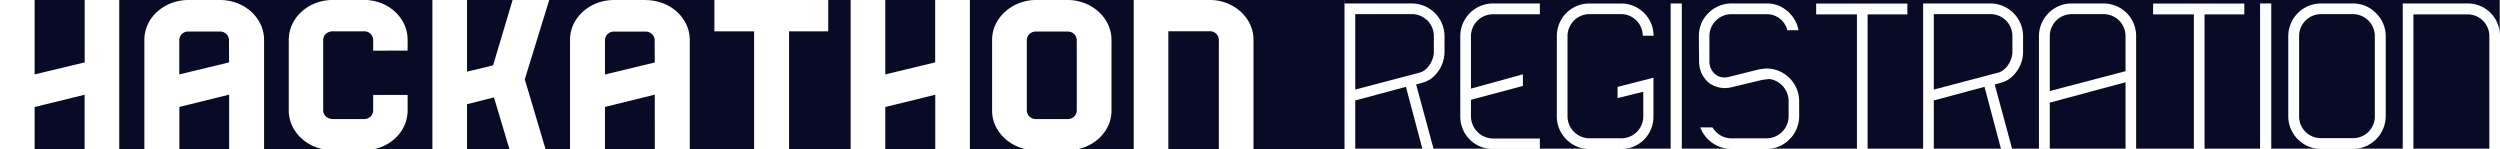 <svg id="Layer_1" data-name="Layer 1" xmlns="http://www.w3.org/2000/svg" xmlns:xlink="http://www.w3.org/1999/xlink" viewBox="0 0 1155 68.84"><rect x="0" y="0" width="1155" height="68.84" fill="#808080" stroke="none"/><defs><style>.cls-1{fill:none;}.cls-2{fill:#090a26;}.cls-3{clip-path:url(#clip-path);}.cls-4{fill:#fff;}</style><clipPath id="clip-path"><rect class="cls-1" width="579.19" height="69.44"/></clipPath></defs><title>title</title><rect class="cls-2" width="621.19" height="69.44"/><g class="cls-3"><path class="cls-4" d="M559.05,0H523.77V69.44h16v-55h19.24a4.05,4.05,0,0,1,4.1,3.94v51h16v-51C579.19,8.33,570,0,559.05,0M493.24,0H478.62c-11,0-20.27,8.33-20.27,18.4V51.15c0,10.07,9.24,18.29,20.27,18.29h14.62c11.16,0,20.27-8.22,20.27-18.29V18.4C513.51,8.33,504.4,0,493.24,0m4.23,51.15A4.08,4.08,0,0,1,493.24,55H478.62a4.08,4.08,0,0,1-4.23-3.82V18.4a4.08,4.08,0,0,1,4.23-3.82h14.62a4.08,4.08,0,0,1,4.23,3.82ZM432.05,0V28.82L409,34.37V0h-16V69.44h16v-20l23.09-5.67V69.44h16V0Zm-102,0V14.47h18.34v55h16.16v-55h18.09V0ZM298.25,0h-14.5c-11.29,0-20.4,8.22-20.4,18.4v51h16.16v-20l23-5.67V69.44h16.16v-51c0-10.18-9.11-18.4-20.4-18.4m4.23,28.82-23,5.56v-16a4.08,4.08,0,0,1,4.23-3.82h14.5a4.08,4.08,0,0,1,4.23,3.82ZM253.74,0H236.81l-9,30.21L215.77,33.1V0h-16V69.44h16V48.14L228.21,45l7.31,24.42H252.2l-9.75-32.75ZM188.32,23.38v-5c0-10.18-9-18.4-20.14-18.4H153.81c-11.29,0-20.4,8.22-20.4,18.4V51c0,10.18,9.11,18.4,20.4,18.4h14.37c11.16,0,20.14-8.22,20.14-18.4V43.86H172.41V51A4.09,4.09,0,0,1,168.18,55H153.81c-2.57,0-4.49-1.74-4.49-3.94V18.4c0-2.2,1.92-3.94,4.49-3.94h14.37a4.09,4.09,0,0,1,4.23,3.94v5ZM101.6,0H87.1c-11.29,0-20.4,8.22-20.4,18.4v51H82.87v-20l23-5.67V69.44H122v-51C122,8.22,112.89,0,101.6,0m4.23,28.82-23,5.56v-16a4.08,4.08,0,0,1,4.23-3.82h14.5a4.08,4.08,0,0,1,4.23,3.82ZM39.13,0V28.82L16,34.37V0H0V69.44H16v-20l23.09-5.67V69.44h16V0Z"/></g><rect class="cls-2" x="621.14" width="533.6" height="68.5"/><path class="cls-4" d="M667.36,16.73v7.4c0,5.72-3.7,11.54-8.63,13.56A35.11,35.11,0,0,1,654.25,39l8.07,29.81h-5.16l-7.62-28.69-23.42,6.28V68.84h-4.93V1.6h31A15.14,15.14,0,0,1,667.36,16.73ZM626.12,41.38l29.81-7.84c3.81-1,6.5-5.94,6.5-9.41v-7.4a10.1,10.1,0,0,0-10.2-10.2H626.12Z"/><path class="cls-4" d="M679.58,16.73V40.94l24-6.61v5.38l-24,6.39v7.73A10.38,10.38,0,0,0,689.78,64h21.63v4.82H689.78a14.93,14.93,0,0,1-15.13-15V16.73A15.14,15.14,0,0,1,689.78,1.6h21.63v5H689.78A10.14,10.14,0,0,0,679.58,16.73Z"/><path class="cls-4" d="M723.74,64.47a14.83,14.83,0,0,1-4.48-10.64V16.62a15,15,0,0,1,15-15H749a14.92,14.92,0,0,1,14.9,13.78l.11,1.12H759l-.11-1a10,10,0,0,0-10-9H734.28a10.19,10.19,0,0,0-10.09,10.09v37.2a10.19,10.19,0,0,0,10.09,10.08H749a10.12,10.12,0,0,0,10.2-10V42.39l-11.88,2.92V40.15l16.58-4.26v18a15,15,0,0,1-4.37,10.64A14.83,14.83,0,0,1,749,68.84H734.28A14.73,14.73,0,0,1,723.74,64.47Z"/><path class="cls-4" d="M777,68.84h-5.16V1.6H777Z"/><path class="cls-4" d="M831.22,53.71a15.21,15.21,0,0,1-15.13,15.13H800a15.53,15.53,0,0,1-13.78-8.4l-.67-1.57h5.6l.33.45A10.06,10.06,0,0,0,800,63.91h16.14a10.23,10.23,0,0,0,10.2-10.2V46.54a10.39,10.39,0,0,0-8.52-10h-.56a29.75,29.75,0,0,0-3.92.56l-13.11,3.14a12.48,12.48,0,0,1-10.76-2,12.71,12.71,0,0,1-4.48-10c-.11-7.06-.11-11.43-.11-11.54A14.71,14.71,0,0,1,789.31,6,15.06,15.06,0,0,1,800.06,1.6h16.81A13.92,13.92,0,0,1,825.61,5a15.28,15.28,0,0,1,5,7.62l.33,1.34h-5.27l-.11-.67a9.73,9.73,0,0,0-9.08-6.73H800.06a10.14,10.14,0,0,0-10.31,10V28.27a7.7,7.7,0,0,0,2.69,6.05,6.63,6.63,0,0,0,4.37,1.46,8.37,8.37,0,0,0,2.24-.33l12.55-3.14a23.91,23.91,0,0,1,4.48-.67,15.16,15.16,0,0,1,15.13,14.9Z"/><path class="cls-4" d="M881.2,6.65H862.83V68.84h-4.93V6.65H839.07v-5H881.2Z"/><path class="cls-4" d="M934.66,16.73v7.4c0,5.72-3.7,11.54-8.63,13.56A35.11,35.11,0,0,1,921.55,39l8.07,29.81h-5.16l-7.62-28.69-23.42,6.28V68.84h-4.93V1.6h31A15.14,15.14,0,0,1,934.66,16.73ZM893.42,41.38l29.81-7.84c3.81-1,6.5-5.94,6.5-9.41v-7.4a10.1,10.1,0,0,0-10.2-10.2H893.42Z"/><path class="cls-4" d="M982,38l-35,9.41v21.4h-5V16.73A15.12,15.12,0,0,1,957.08,1.6h14.79A15.18,15.18,0,0,1,982.52,6a15,15,0,0,1,4.37,10.76V68.84H982ZM947,16.73V42.06l35-9.19V16.73a10.14,10.14,0,0,0-10.08-10.2H957.08A10.14,10.14,0,0,0,947,16.73Z"/><path class="cls-4" d="M1036.87,6.65H1018.5V68.84h-4.93V6.65H994.74v-5h42.13Z"/><path class="cls-4" d="M1049.32,68.84h-5.16V1.6h5.16Z"/><path class="cls-4" d="M1097.73,6.09a14.83,14.83,0,0,1,4.48,10.64V53.82a15.26,15.26,0,0,1-15.13,15h-14.9a15.16,15.16,0,0,1-15-15V16.73a15.18,15.18,0,0,1,4.37-10.64,15,15,0,0,1,10.65-4.48h14.9A14.64,14.64,0,0,1,1097.73,6.09Zm-.56,47.74V16.73a10.14,10.14,0,0,0-10.08-10.2h-14.9a10.12,10.12,0,0,0-10,10.2V53.82a10,10,0,0,0,10,10h14.9A10,10,0,0,0,1097.17,53.82Z"/><path class="cls-4" d="M1140.32,6.65H1115V68.84h-4.93V1.6h30.26a14.78,14.78,0,0,1,10.42,4.48A15.27,15.27,0,0,1,1155,16.73V68.84h-4.93V16.73A10,10,0,0,0,1140.32,6.65Z"/></svg>